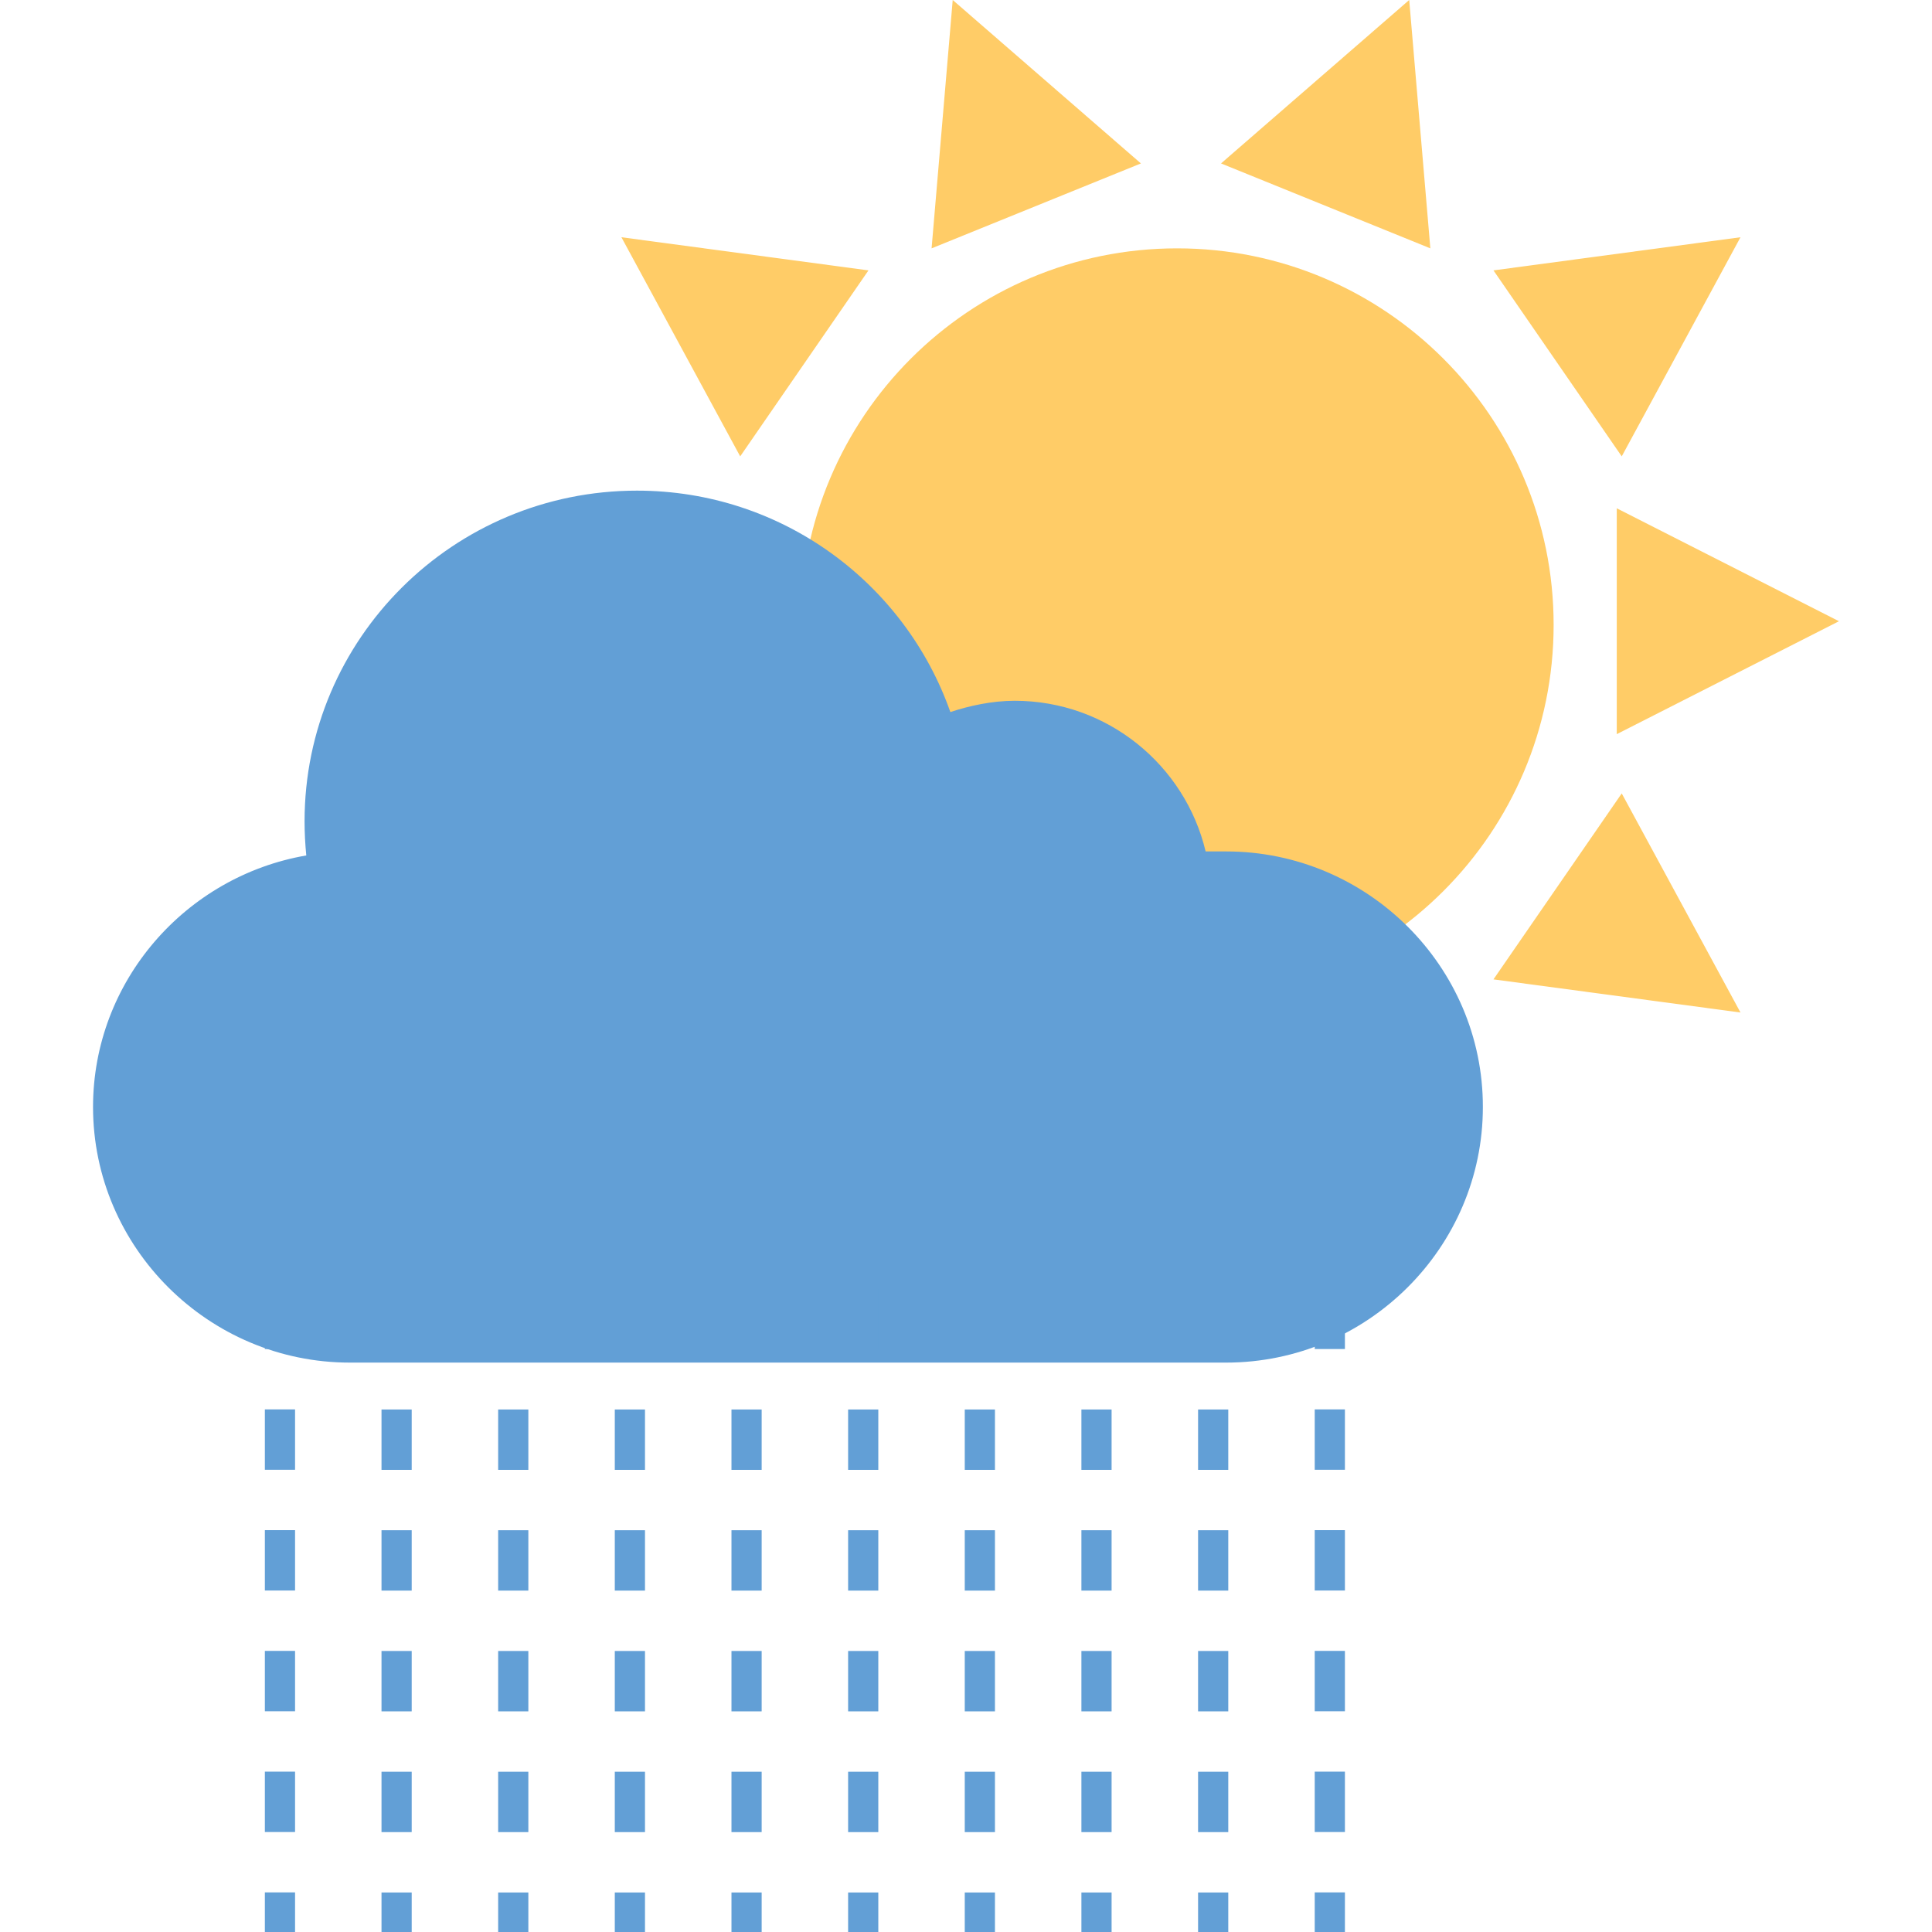 <?xml version="1.0" encoding="iso-8859-1"?>
<!-- Generator: Adobe Illustrator 19.0.0, SVG Export Plug-In . SVG Version: 6.00 Build 0)  -->
<svg xmlns="http://www.w3.org/2000/svg" xmlns:xlink="http://www.w3.org/1999/xlink" version="1.1" id="Capa_1" x="0px" y="0px" viewBox="0 0 512 512" style="enable-background:new 0 0 512 512;" xml:space="preserve">
<g>
	<polygon style="fill:#FFCC67;" points="197.472,194.56 138.592,164.632 197.472,134.704  "/>
	<polygon style="fill:#FFCC67;" points="428.456,194.56 487.344,164.632 428.456,134.704  "/>
	<polygon style="fill:#FFCC67;" points="196.16,120.944 164.68,62.872 230.152,71.656  "/>
	<polygon style="fill:#FFCC67;" points="429.776,120.944 461.248,62.872 395.784,71.656  "/>
	<polygon style="fill:#FFCC67;" points="323.584,43.312 373.456,0 379.056,65.816  "/>
	<polygon style="fill:#FFCC67;" points="302.352,43.312 252.48,0 246.88,65.816  "/>
	<polygon style="fill:#FFCC67;" points="196.16,210.264 164.68,268.328 230.152,259.544  "/>
	<polygon style="fill:#FFCC67;" points="429.776,210.264 461.248,268.328 395.784,259.544  "/>
	<polygon style="fill:#FFCC67;" points="323.584,287.896 373.456,331.2 379.056,265.392  "/>
	<polygon style="fill:#FFCC67;" points="302.352,287.896 252.48,331.2 246.88,265.392  "/>
	<path style="fill:#FFCC67;" d="M311.944,65.816c-55.112,0-99.784,44.672-99.784,99.784s44.672,99.784,99.784,99.784   s99.784-44.672,99.784-99.784S367.056,65.816,311.944,65.816L311.944,65.816z"/>
</g>
<g>
	<path style="fill:#629FD6;" d="M324.96,225.64h-5.456c-5.424-22.824-26-39.928-50.6-39.928c-5.976,0-12.032,1.32-17.048,2.992   c-12.032-34.152-44.624-58.68-83.048-58.68c-48.656,0-88.096,39.24-88.096,87.648c0,3.048,0.168,6.056,0.456,9.032   c-31.976,5.504-56.512,33.336-56.512,66.664c0,37.248,30.624,67.736,68.056,67.736H324.92c37.432,0,68.056-30.472,68.056-67.736   C393.016,256.128,362.392,225.64,324.96,225.64z"/>
	<path style="fill:#629FD6;" d="M78.192,512h-8v-10.496h8V512z M78.192,485.504h-8v-16h8V485.504z M78.192,453.504h-8v-16h8V453.504   z M78.192,421.504h-8v-16h8V421.504z M78.192,389.504h-8v-16h8V389.504z M78.192,357.504h-8v-16h8V357.504z"/>
	<path style="fill:#629FD6;" d="M356.416,512h-8v-10.496h8V512z M356.416,485.504h-8v-16h8V485.504z M356.416,453.504h-8v-16h8   V453.504z M356.416,421.504h-8v-16h8V421.504z M356.416,389.504h-8v-16h8V389.504z M356.416,357.504h-8v-16h8V357.504z"/>
	<path style="fill:#629FD6;" d="M109.104,512h-8v-10.472h8V512z M109.104,485.528h-8v-16h8V485.528z M109.104,453.528h-8v-16h8   V453.528z M109.104,421.528h-8v-16h8V421.528z M109.104,389.528h-8v-16h8V389.528z M109.104,357.528h-8v-16h8V357.528z"/>
	<path style="fill:#629FD6;" d="M140.016,512h-8v-10.472h8V512z M140.016,485.528h-8v-16h8V485.528z M140.016,453.528h-8v-16h8   V453.528z M140.016,421.528h-8v-16h8V421.528z M140.016,389.528h-8v-16h8V389.528z M140.016,357.528h-8v-16h8V357.528z"/>
	<path style="fill:#629FD6;" d="M170.928,512h-8v-10.472h8V512z M170.928,485.528h-8v-16h8V485.528z M170.928,453.528h-8v-16h8   V453.528z M170.928,421.528h-8v-16h8V421.528z M170.928,389.528h-8v-16h8V389.528z M170.928,357.528h-8v-16h8V357.528z"/>
	<path style="fill:#629FD6;" d="M201.848,512h-8v-10.472h8V512z M201.848,485.528h-8v-16h8V485.528z M201.848,453.528h-8v-16h8   V453.528z M201.848,421.528h-8v-16h8V421.528z M201.848,389.528h-8v-16h8V389.528z M201.848,357.528h-8v-16h8V357.528z"/>
	<path style="fill:#629FD6;" d="M232.76,512h-8v-10.472h8V512z M232.76,485.528h-8v-16h8V485.528z M232.76,453.528h-8v-16h8V453.528   z M232.76,421.528h-8v-16h8V421.528z M232.76,389.528h-8v-16h8V389.528z M232.76,357.528h-8v-16h8V357.528z"/>
	<path style="fill:#629FD6;" d="M263.672,512h-8v-10.472h8V512z M263.672,485.528h-8v-16h8V485.528z M263.672,453.528h-8v-16h8   V453.528z M263.672,421.528h-8v-16h8V421.528z M263.672,389.528h-8v-16h8V389.528z M263.672,357.528h-8v-16h8V357.528z"/>
	<path style="fill:#629FD6;" d="M294.584,512h-8v-10.472h8V512z M294.584,485.528h-8v-16h8V485.528z M294.584,453.528h-8v-16h8   V453.528z M294.584,421.528h-8v-16h8V421.528z M294.584,389.528h-8v-16h8V389.528z M294.584,357.528h-8v-16h8V357.528z"/>
	<path style="fill:#629FD6;" d="M325.504,512h-8v-10.472h8V512z M325.504,485.528h-8v-16h8V485.528z M325.504,453.528h-8v-16h8   V453.528z M325.504,421.528h-8v-16h8V421.528z M325.504,389.528h-8v-16h8V389.528z M325.504,357.528h-8v-16h8V357.528z"/>
</g>
<g>
</g>
<g>
</g>
<g>
</g>
<g>
</g>
<g>
</g>
<g>
</g>
<g>
</g>
<g>
</g>
<g>
</g>
<g>
</g>
<g>
</g>
<g>
</g>
<g>
</g>
<g>
</g>
<g>
</g>
</svg>
